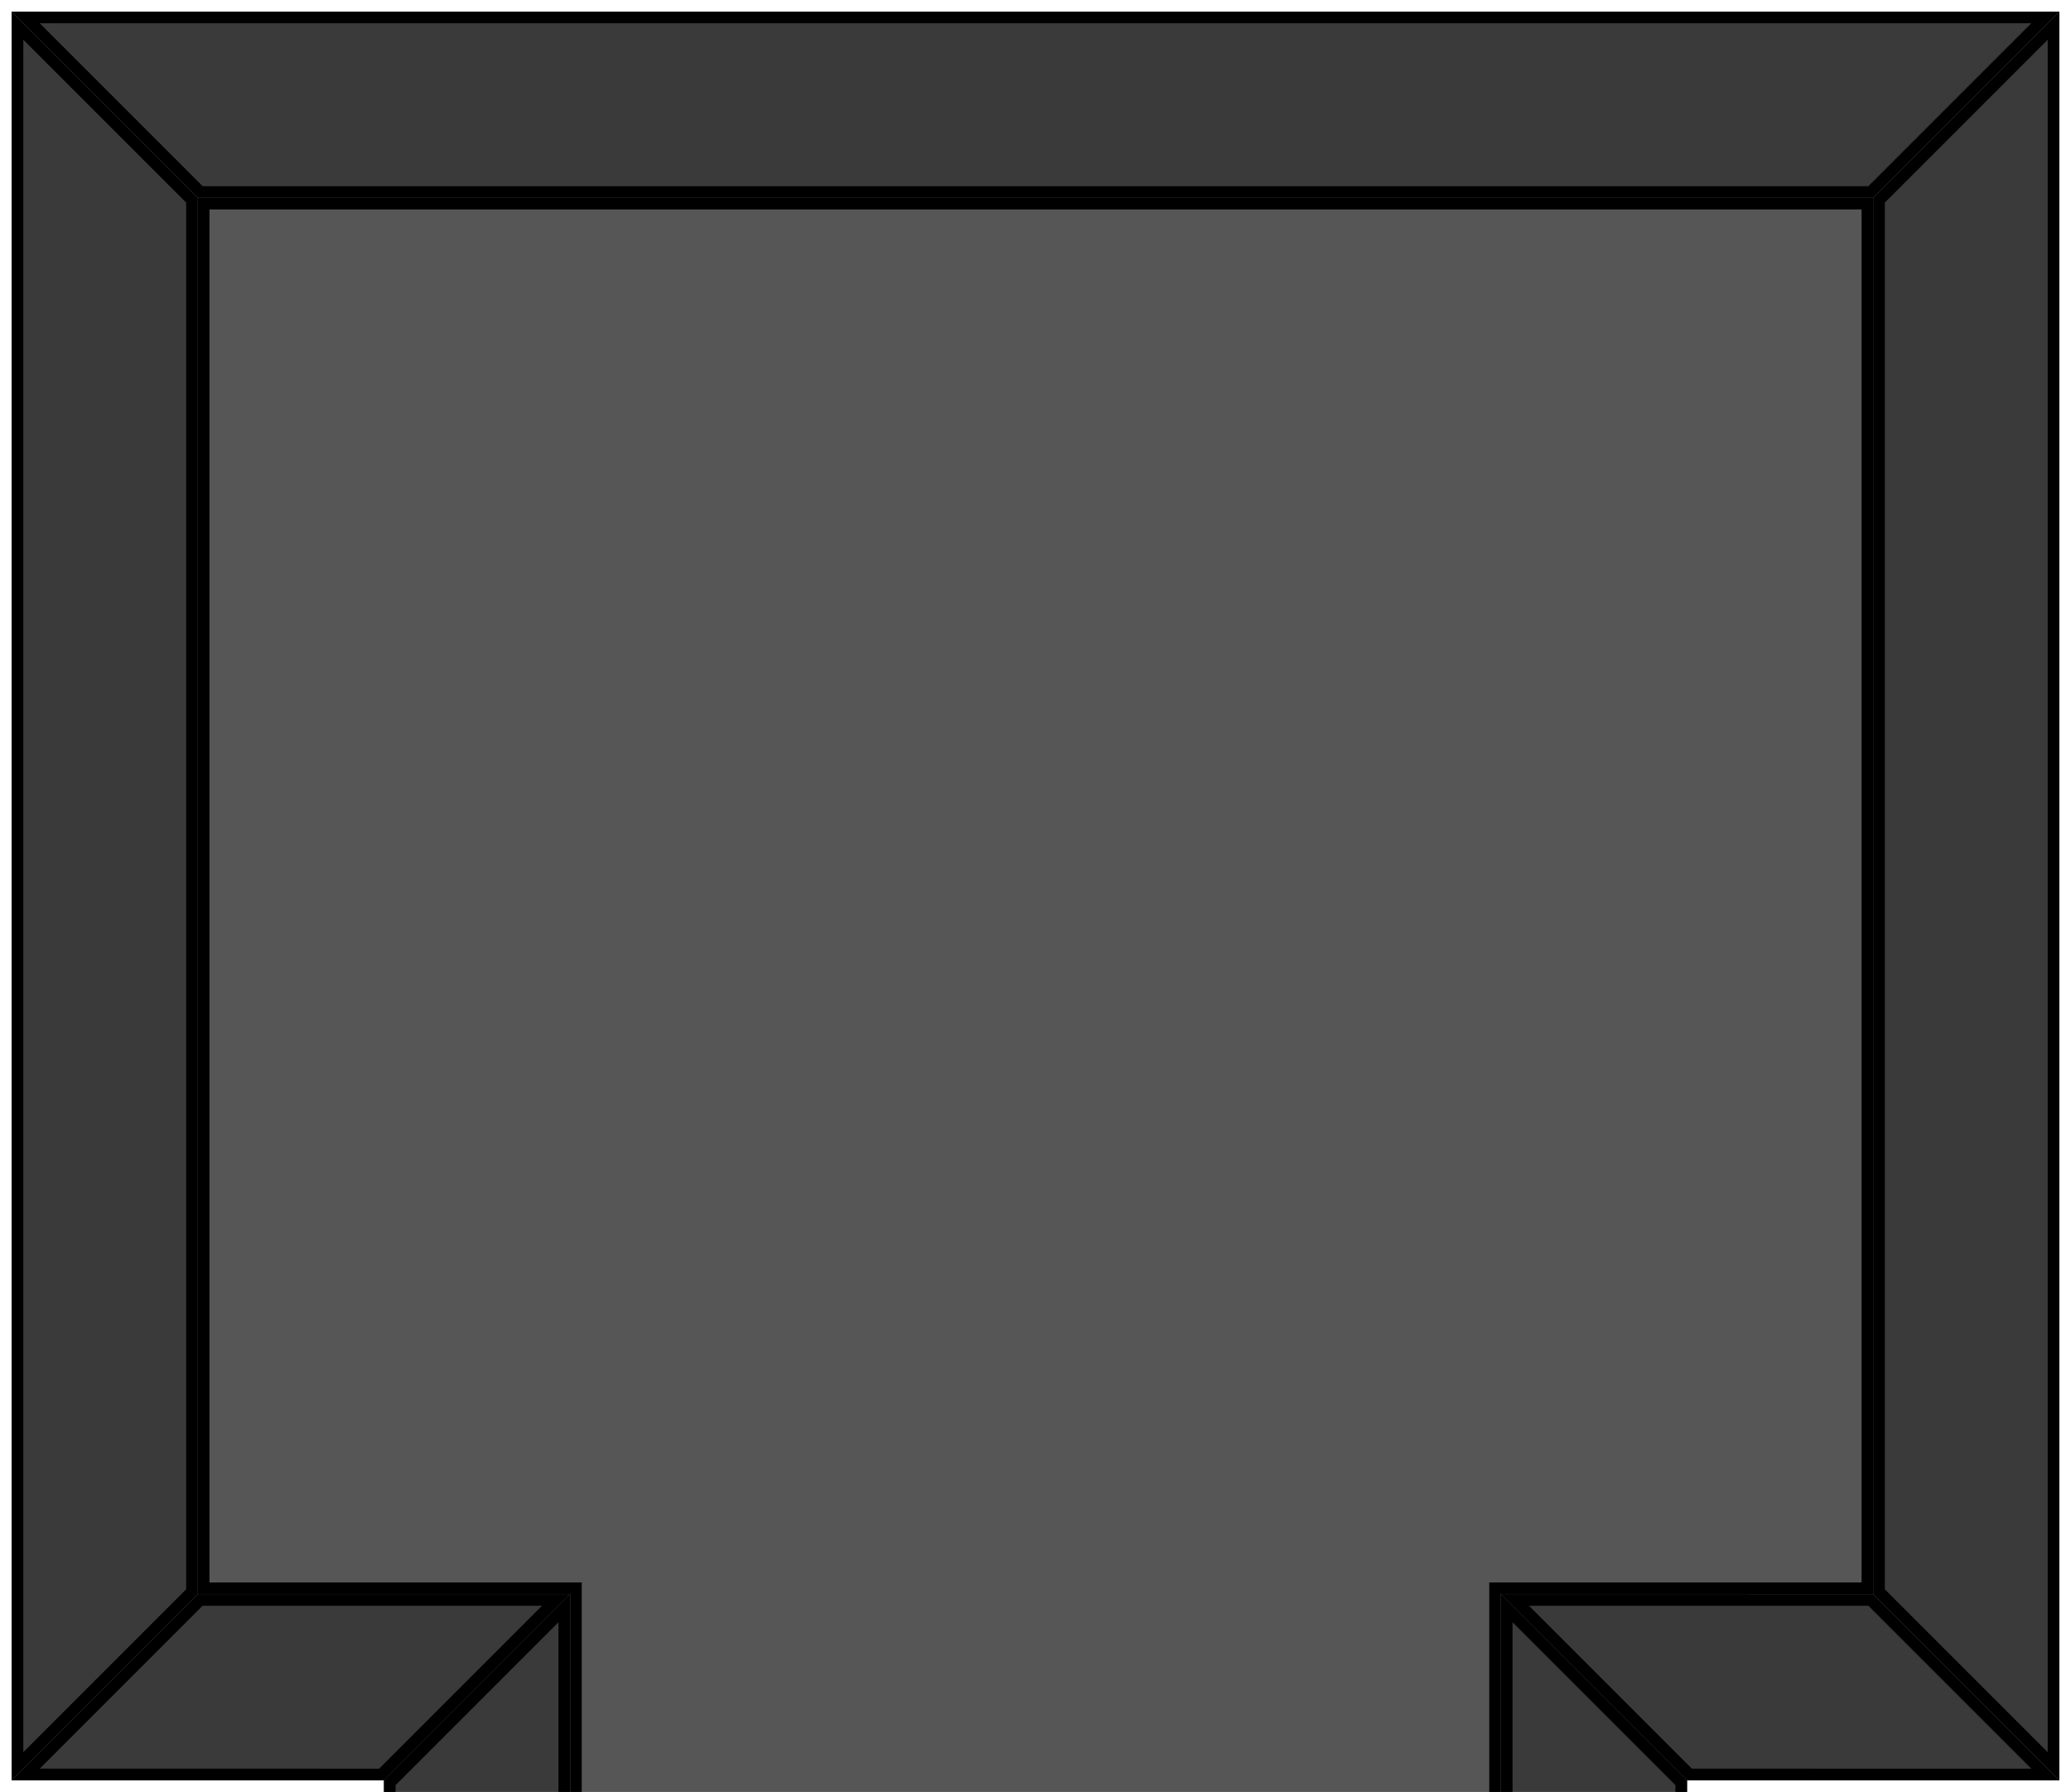 <?xml version="1.0" encoding="UTF-8" standalone="no"?>
<svg
   xmlns:dc="http://purl.org/dc/elements/1.1/"
   xmlns:cc="http://creativecommons.org/ns#"
   xmlns:rdf="http://www.w3.org/1999/02/22-rdf-syntax-ns#"
   xmlns:svg="http://www.w3.org/2000/svg"
   xmlns="http://www.w3.org/2000/svg"
   xmlns:xlink="http://www.w3.org/1999/xlink"
   xmlns:sodipodi="http://sodipodi.sourceforge.net/DTD/sodipodi-0.dtd"
   xmlns:inkscape="http://www.inkscape.org/namespaces/inkscape"
   width="356"
   height="308"
   viewBox="0 0 94.191 81.492"
   version="1.1"
   id="svg53"
   sodipodi:docname="map-bunker-chrys-compartment-ceiling-03b.svg"
   inkscape:version="0.92.2 (5c3e80d, 2017-08-06)">
  <sodipodi:namedview
     pagecolor="#ffffff"
     bordercolor="#666666"
     borderopacity="1"
     objecttolerance="10"
     gridtolerance="10"
     guidetolerance="10"
     inkscape:pageopacity="0"
     inkscape:pageshadow="2"
     inkscape:window-width="1920"
     inkscape:window-height="1017"
     id="namedview55"
     showgrid="true"
     fit-margin-top="2"
     fit-margin-left="2"
     fit-margin-right="2"
     fit-margin-bottom="2"
     inkscape:zoom="1.3568806"
     inkscape:cx="180.75443"
     inkscape:cy="141.35746"
     inkscape:window-x="1912"
     inkscape:window-y="-8"
     inkscape:window-maximized="1"
     inkscape:current-layer="svg53"
     inkscape:showpageshadow="false">
    <inkscape:grid
       type="xygrid"
       id="grid905"
       empspacing="4"
       spacingy="1.058"
       spacingx="1.058"
       originx="0.529"
       originy="-92.604" />
  </sodipodi:namedview>
  <defs
     id="defs33">
    <pattern
       xlink:href="#a"
       id="h"
       patternTransform="matrix(0.033,0,0,0.033,-219.434,164.369)" />
    <pattern
       xlink:href="#a"
       id="g"
       patternTransform="matrix(0.033,0,0,0.033,-179.217,200.352)" />
    <pattern
       xlink:href="#b"
       id="a"
       patternTransform="translate(-159.834 378.683) scale(.066)" />
    <clipPath
       id="j">
      <path
         d="M 39.132,200.883 22.2,217.816 H -113.267 L -130.2,200.883 Z"
         id="path5"
         inkscape:connector-curvature="0"
         style="fill:#3f3c34;stroke-width:2.117;stroke-opacity:0.706" />
    </clipPath>
    <clipPath
       id="i">
      <path
         d="m -130.2,200.883 16.932,16.933 v 127 L -130.2,361.75 Z"
         id="path8"
         inkscape:connector-curvature="0"
         style="fill:#3f3c34;stroke-width:2.117;stroke-opacity:0.706" />
    </clipPath>
    <pattern
       patternUnits="userSpaceOnUse"
       width="32"
       height="32"
       patternTransform="translate(-159.834 378.683) scale(.265)"
       id="b">
      <path
         fill="none"
         stroke-width="3.78"
         d="M0 0h32v32H0z"
         id="path11" />
      <path
         fill="none"
         stroke-width="4"
         d="M0 0h32v32H0z"
         id="path13" />
      <path
         d="M16 0v32M0 16h32"
         fill="none"
         stroke="#000"
         stroke-width="4"
         id="path15" />
    </pattern>
    <clipPath
       id="f">
      <path
         d="M 169.333,76.2 152.4,93.133 V 76.198 l 16.931,-16.934 z"
         id="path18"
         inkscape:connector-curvature="0"
         style="fill:#3f3c34;stroke-width:2.117;stroke-opacity:0.706" />
    </clipPath>
    <clipPath
       id="e">
      <path
         d="M 169.333,76.2 H 313.267 L 296.997,93.132 152.4,93.133 Z"
         id="path21"
         inkscape:connector-curvature="0"
         style="fill:#3a3a3a;stroke-width:2.117;stroke-opacity:0.706" />
    </clipPath>
    <clipPath
       id="d">
      <path
         d="M 296.333,93.133 V 203.2 l 16.932,16.934 V 76.2 Z"
         id="path24"
         inkscape:connector-curvature="0"
         style="fill:#3a3a3a;stroke-width:2.117;stroke-opacity:0.706" />
    </clipPath>
    <clipPath
       id="c">
      <path
         d="M 0.001,220.133 16.933,203.2 h 279.4 l 16.934,16.934 z"
         id="path27"
         inkscape:connector-curvature="0"
         style="fill:#3a3a3a;stroke-width:2.117;stroke-opacity:0.706" />
    </clipPath>
    <clipPath
       id="k">
      <path
         d="m 16.934,76.198 v 126.999 h 279.4 V 93.133 H 152.4 V 76.198 Z m 25.4,16.933 a 8.467,8.467 0 1 1 0,16.934 8.467,8.467 0 0 1 0,-16.934 z m 80.432,67.733 c 7.014,0 12.7,5.686 12.7,12.7 0,7.014 -5.686,12.7 -12.7,12.7 -7.014,0 -12.7,-5.686 -12.7,-12.7 0,-7.014 5.686,-12.7 12.7,-12.7 z"
         id="path30"
         inkscape:connector-curvature="0"
         style="fill:#565656;stroke-width:1.682;stroke-opacity:0.706" />
    </clipPath>
    <clipPath
       clipPathUnits="userSpaceOnUse"
       id="clipPath2066">
      <path
         style="fill:#1b1e25;stroke-width:2.226"
         d="m 182.034,12.699 -8.465,0.001 v 67.732 h 59.266 V 224.368 l -237.069,-0.002 v 8.467 l 245.534,5.3e-4 V 71.966 h -59.267 z m -50.8,0.001 v 59.266 l -59.267,3.4e-5 v 84.667 H -4.233 v 33.867 l 84.667,-3e-5 V 80.434 H 139.701 V 12.7 Z"
         id="path2068"
         inkscape:connector-curvature="0"
         sodipodi:nodetypes="cccccccccccccccccccccc" />
    </clipPath>
    <clipPath
       clipPathUnits="userSpaceOnUse"
       id="clipPath867">
      <path
         style="fill:#3a3a3a;fill-opacity:1;stroke-width:2.117;stroke-opacity:0.706"
         inkscape:connector-curvature="0"
         id="path869"
         d="M 220.133,6.8300011e-4 203.201,16.933 H 67.733 L 50.8,6.8300011e-4 Z" />
    </clipPath>
    <clipPath
       clipPathUnits="userSpaceOnUse"
       id="clipPath873">
      <path
         style="fill:#3a3a3a;fill-opacity:1;stroke-width:2.117;stroke-opacity:0.706"
         inkscape:connector-curvature="0"
         id="path875"
         d="M 50.8,6.8300011e-4 67.732,16.933 67.734,101.6 50.8,84.667 Z"
         sodipodi:nodetypes="ccccc" />
    </clipPath>
    <clipPath
       clipPathUnits="userSpaceOnUse"
       id="clipPath879">
      <path
         sodipodi:nodetypes="ccccc"
         d="M 67.733,101.599 50.8,84.667 -6.1920499e-5,84.667 16.933,101.6 Z"
         id="path881"
         inkscape:connector-curvature="0"
         style="fill:#3a3a3a;fill-opacity:1;stroke-width:2.117;stroke-opacity:0.706" />
    </clipPath>
    <clipPath
       clipPathUnits="userSpaceOnUse"
       id="clipPath885">
      <path
         style="fill:#3a3a3a;fill-opacity:1;stroke-width:2.117;stroke-opacity:0.706"
         inkscape:connector-curvature="0"
         id="path887"
         d="M -6.6921139e-5,84.667 16.933,101.6 v 42.333 L -6.6921139e-5,160.867 -4.0392105e-4,152.316 2.116,150.284 V 120.65 L -4.0392105e-4,118.451 Z"
         sodipodi:nodetypes="ccccccccc" />
    </clipPath>
    <clipPath
       clipPathUnits="userSpaceOnUse"
       id="clipPath891">
      <path
         style="fill:#3a3a3a;fill-opacity:1;stroke-width:2.117;stroke-opacity:0.706"
         inkscape:connector-curvature="0"
         id="path893"
         d="M -6.6921139e-5,160.867 16.932,143.934 l 186.268,-0.001 16.934,16.934 z"
         sodipodi:nodetypes="ccccc" />
    </clipPath>
    <clipPath
       clipPathUnits="userSpaceOnUse"
       id="clipPath897">
      <path
         d="M 220.133,160.866 203.201,143.934 203.201,16.933 220.134,0 Z"
         id="path899"
         inkscape:connector-curvature="0"
         style="fill:#3a3a3a;fill-opacity:1;stroke-width:2.117;stroke-opacity:0.706"
         sodipodi:nodetypes="ccccc" />
    </clipPath>
    <pattern
       xlink:href="#b-7"
       id="a-0"
       patternTransform="translate(-159.834 378.683) scale(.066)" />
    <pattern
       patternUnits="userSpaceOnUse"
       width="32"
       height="32"
       patternTransform="translate(-159.834 378.683) scale(.265)"
       id="b-7">
      <path
         fill="none"
         stroke-width="3.78"
         d="M0 0h32v32H0z"
         id="path10" />
      <path
         fill="none"
         stroke-width="4"
         d="M0 0h32v32H0z"
         id="path12" />
      <path
         d="M16 0v32M0 16h32"
         fill="none"
         stroke="#000"
         stroke-width="4"
         id="path14" />
    </pattern>
    <pattern
       xlink:href="#a-0"
       id="c-9"
       patternTransform="matrix(-0.066,0,0,0.066,249.768,249.768)" />
    <pattern
       xlink:href="#b-7"
       id="pattern1565"
       patternTransform="translate(-159.834 378.683) scale(.066)" />
    <pattern
       patternUnits="userSpaceOnUse"
       width="32"
       height="32"
       patternTransform="translate(-159.834 378.683) scale(.265)"
       id="pattern1573">
      <path
         fill="none"
         stroke-width="3.78"
         d="M0 0h32v32H0z"
         id="path1567" />
      <path
         fill="none"
         stroke-width="4"
         d="M0 0h32v32H0z"
         id="path1569" />
      <path
         d="M16 0v32M0 16h32"
         fill="none"
         stroke="#000"
         stroke-width="4"
         id="path1571" />
    </pattern>
    <clipPath
       clipPathUnits="userSpaceOnUse"
       id="clipPath1627">
      <path
         style="fill:#565656;stroke-width:1.589;stroke-opacity:0.706"
         d="m 128,32 v 160 l -96.002,-0.002 v 79.998 L 383.998,272 V 32.004 Z m 208.301,32.045 a 16,16 0 0 1 16,16 16,16 0 0 1 -16,16 16,16 0 0 1 -16,-16 16,16 0 0 1 16,-16 z M 336,192 a 24,24 0 0 1 24,24 24,24 0 0 1 -24,24 24,24 0 0 1 -24,-24 24,24 0 0 1 24,-24 z"
         id="path1629"
         inkscape:connector-curvature="0" />
    </clipPath>
    <clipPath
       clipPathUnits="userSpaceOnUse"
       id="clipPath896">
      <path
         style="fill:#3a3a3a;fill-opacity:1;stroke-width:2.117;stroke-opacity:0.706"
         inkscape:connector-curvature="0"
         id="path898"
         d="M -4.715e-4,173.567 16.933,156.634 H 169.333 l 16.934,16.933 h -63.5 v -3.175 c 0,-3.175 -2.117,-5.292 -4.233,-5.292 H 67.733 c -2.117,0 -4.233,2.117 -4.233,5.292 v 3.175 z"
         sodipodi:nodetypes="ccccccccccc" />
    </clipPath>
    <clipPath
       clipPathUnits="userSpaceOnUse"
       id="clipPath896-3">
      <path
         style="fill:#3a3a3a;fill-opacity:1;stroke-width:2.117;stroke-opacity:0.706"
         inkscape:connector-curvature="0"
         id="path898-5"
         d="M -4.715e-4,173.567 16.933,156.634 H 169.333 l 16.934,16.933 h -63.5 v -3.175 c 0,-3.175 -2.117,-5.292 -4.233,-5.292 H 67.733 c -2.117,0 -4.233,2.117 -4.233,5.292 v 3.175 z"
         sodipodi:nodetypes="ccccccccccc" />
    </clipPath>
    <clipPath
       clipPathUnits="userSpaceOnUse"
       id="clipPath896-3-3">
      <path
         style="fill:#3a3a3a;fill-opacity:1;stroke-width:2.117;stroke-opacity:0.706"
         inkscape:connector-curvature="0"
         id="path898-5-7"
         d="M -4.715e-4,173.567 16.933,156.634 H 169.333 l 16.934,16.933 h -63.5 v -3.175 c 0,-3.175 -2.117,-5.292 -4.233,-5.292 H 67.733 c -2.117,0 -4.233,2.117 -4.233,5.292 v 3.175 z"
         sodipodi:nodetypes="ccccccccccc" />
    </clipPath>
    <clipPath
       clipPathUnits="userSpaceOnUse"
       id="clipPath896-3-3-3">
      <path
         style="fill:#3a3a3a;fill-opacity:1;stroke-width:2.117;stroke-opacity:0.706"
         inkscape:connector-curvature="0"
         id="path898-5-7-8"
         d="M -4.715e-4,173.567 16.933,156.634 H 169.333 l 16.934,16.933 h -63.5 v -3.175 c 0,-3.175 -2.117,-5.292 -4.233,-5.292 H 67.733 c -2.117,0 -4.233,2.117 -4.233,5.292 v 3.175 z"
         sodipodi:nodetypes="ccccccccccc" />
    </clipPath>
    <clipPath
       clipPathUnits="userSpaceOnUse"
       id="clipPath919">
      <path
         inkscape:connector-curvature="0"
         id="path921"
         d="m 169.333,67.734 -2.2e-4,101.601 H 16.932 L 16.933,67.734 H 50.8 V 16.933 h 84.667 l -1e-4,50.8 z"
         style="fill:#565656;stroke-width:0.804;stroke-opacity:0.706"
         sodipodi:nodetypes="ccccccccc" />
    </clipPath>
    <clipPath
       clipPathUnits="userSpaceOnUse"
       id="clipPath925">
      <path
         d="M 186.266,186.267 169.333,169.335 V 67.734 l 16.933,-16.933 z"
         id="path927"
         inkscape:connector-curvature="0"
         style="fill:#3a3a3a;fill-opacity:1;stroke-width:2.117;stroke-opacity:0.706"
         sodipodi:nodetypes="ccccc" />
    </clipPath>
    <clipPath
       clipPathUnits="userSpaceOnUse"
       id="clipPath931">
      <path
         sodipodi:nodetypes="ccccc"
         style="fill:#3a3a3a;fill-opacity:1;stroke-width:2.117;stroke-opacity:0.706"
         inkscape:connector-curvature="0"
         id="path933"
         d="M -5.7729089e-4,50.8 16.933,67.732 16.932,169.333 -0.001,186.266 Z" />
    </clipPath>
    <clipPath
       clipPathUnits="userSpaceOnUse"
       id="clipPath937">
      <path
         sodipodi:nodetypes="ccccc"
         style="fill:#3a3a3a;fill-opacity:1;stroke-width:2.117;stroke-opacity:0.706"
         inkscape:connector-curvature="0"
         id="path939"
         d="M 152.4,50.8 135.467,67.734 h 33.867 l 16.933,-16.933 z" />
    </clipPath>
    <clipPath
       clipPathUnits="userSpaceOnUse"
       id="clipPath943">
      <path
         d="m 33.866,50.8 16.933,16.933 H 16.932 L -6.8729089e-4,50.8 Z"
         id="path945"
         inkscape:connector-curvature="0"
         style="fill:#3a3a3a;fill-opacity:1;stroke-width:2.117;stroke-opacity:0.706"
         sodipodi:nodetypes="ccccc" />
    </clipPath>
    <clipPath
       clipPathUnits="userSpaceOnUse"
       id="clipPath949">
      <path
         d="m 152.4,50.8 -16.933,16.933 -6e-5,-50.8 16.933,-16.933 z"
         id="path951"
         inkscape:connector-curvature="0"
         style="fill:#3a3a3a;fill-opacity:1;stroke-width:2.117;stroke-opacity:0.706"
         sodipodi:nodetypes="ccccc" />
    </clipPath>
    <clipPath
       clipPathUnits="userSpaceOnUse"
       id="clipPath955">
      <path
         sodipodi:nodetypes="ccccc"
         style="fill:#3a3a3a;fill-opacity:1;stroke-width:2.117;stroke-opacity:0.706"
         inkscape:connector-curvature="0"
         id="path957"
         d="m 33.866,50.8 16.933,16.933 5e-5,-50.8 L 33.866,-1.078e-4 Z" />
    </clipPath>
    <clipPath
       clipPathUnits="userSpaceOnUse"
       id="clipPath961">
      <path
         d="m 33.866,-7.28e-5 16.933,16.933 84.667,5e-5 L 152.4,6.42e-5 Z"
         id="path963"
         inkscape:connector-curvature="0"
         style="fill:#3a3a3a;fill-opacity:1;stroke-width:2.117;stroke-opacity:0.706"
         sodipodi:nodetypes="ccccc" />
    </clipPath>
    <clipPath
       clipPathUnits="userSpaceOnUse"
       id="clipPath1232">
      <path
         sodipodi:nodetypes="ccccc"
         style="fill:#3a3a3a;fill-opacity:1;stroke-width:2.117;stroke-opacity:0.706"
         inkscape:connector-curvature="0"
         id="path1234"
         d="M -186.265,-3.3795456e-4 -169.332,16.932 V 143.933 l -16.933,16.933 z" />
    </clipPath>
    <clipPath
       clipPathUnits="userSpaceOnUse"
       id="clipPath937-9">
      <path
         sodipodi:nodetypes="ccccc"
         style="fill:#3a3a3a;fill-opacity:1;stroke-width:2.117;stroke-opacity:0.706"
         inkscape:connector-curvature="0"
         id="path939-4"
         d="M 152.4,50.8 135.467,67.734 h 33.867 l 16.933,-16.933 z" />
    </clipPath>
    <clipPath
       clipPathUnits="userSpaceOnUse"
       id="clipPath943-9">
      <path
         d="m 33.866,50.8 16.933,16.933 H 16.932 L -6.8729089e-4,50.8 Z"
         id="path945-5"
         inkscape:connector-curvature="0"
         style="fill:#3a3a3a;fill-opacity:1;stroke-width:2.117;stroke-opacity:0.706"
         sodipodi:nodetypes="ccccc" />
    </clipPath>
    <clipPath
       clipPathUnits="userSpaceOnUse"
       id="clipPath949-8">
      <path
         d="m 152.4,50.8 -16.933,16.933 -6e-5,-50.8 16.933,-16.933 z"
         id="path951-4"
         inkscape:connector-curvature="0"
         style="fill:#3a3a3a;fill-opacity:1;stroke-width:2.117;stroke-opacity:0.706"
         sodipodi:nodetypes="ccccc" />
    </clipPath>
    <clipPath
       clipPathUnits="userSpaceOnUse"
       id="clipPath955-7">
      <path
         sodipodi:nodetypes="ccccc"
         style="fill:#3a3a3a;fill-opacity:1;stroke-width:2.117;stroke-opacity:0.706"
         inkscape:connector-curvature="0"
         id="path957-9"
         d="m 33.866,50.8 16.933,16.933 5e-5,-50.8 L 33.866,-1.078e-4 Z" />
    </clipPath>
    <clipPath
       clipPathUnits="userSpaceOnUse"
       id="clipPath961-4">
      <path
         d="m 33.866,-7.28e-5 16.933,16.933 84.667,5e-5 L 152.4,6.42e-5 Z"
         id="path963-9"
         inkscape:connector-curvature="0"
         style="fill:#3a3a3a;fill-opacity:1;stroke-width:2.117;stroke-opacity:0.706"
         sodipodi:nodetypes="ccccc" />
    </clipPath>
    <clipPath
       clipPathUnits="userSpaceOnUse"
       id="clipPath1273">
      <path
         sodipodi:nodetypes="ccccc"
         style="fill:#3a3a3a;fill-opacity:1;stroke-width:2.117;stroke-opacity:0.706"
         inkscape:connector-curvature="0"
         id="path1271"
         d="M -186.265,-3.3795456e-4 -169.332,16.932 V 143.933 l -16.933,16.933 z" />
    </clipPath>
    <clipPath
       clipPathUnits="userSpaceOnUse"
       id="clipPath1239">
      <path
         sodipodi:nodetypes="ccccc"
         d="M 3.6149716e-4,3.2204518e-4 -16.933,16.933 H -169.332 L -186.265,-3.3795456e-4 Z"
         id="path1241"
         inkscape:connector-curvature="0"
         style="fill:#3a3a3a;fill-opacity:1;stroke-width:2.117;stroke-opacity:0.706" />
    </clipPath>
    <clipPath
       clipPathUnits="userSpaceOnUse"
       id="clipPath1247">
      <path
         sodipodi:nodetypes="ccccccccc"
         style="fill:#565656;stroke-width:0.804;stroke-opacity:0.706"
         d="m -169.332,143.933 2.2e-4,-127 h 152.399 l -4.76e-4,127 H -50.8 V 194.733 h -84.666 l 1e-4,-50.8 z"
         id="path1249"
         inkscape:connector-curvature="0" />
    </clipPath>
  </defs>
  <path
     inkscape:connector-curvature="0"
     id="path1245"
     d="m -169.332,143.933 2.2e-4,-127 h 152.399 l -4.76e-4,127 H -50.8 V 194.733 h -84.666 l 1e-4,-50.8 z"
     style="fill:#565656;stroke:#000000;stroke-width:2.117;stroke-miterlimit:4;stroke-dasharray:none;stroke-opacity:1"
     sodipodi:nodetypes="ccccccccc"
     clip-path="url(#clipPath1247)"
     transform="matrix(0.5,0,0,0.5,93.662,0.529)" />
  <path
     style="fill:#3a3a3a;fill-opacity:1;stroke:#000000;stroke-width:2.117;stroke-miterlimit:4;stroke-dasharray:none;stroke-opacity:1"
     inkscape:connector-curvature="0"
     id="path1237"
     d="M 3.6149635e-4,3.2204536e-4 -16.933,16.933 H -169.332 L -186.265,-3.3795464e-4 Z"
     sodipodi:nodetypes="ccccc"
     clip-path="url(#clipPath1239)"
     transform="matrix(0.5,0,0,0.5,93.662,0.529)" />
  <path
     d="M -186.265,-3.3795464e-4 -169.332,16.932 V 143.933 l -16.933,16.933 z"
     id="path1230"
     inkscape:connector-curvature="0"
     style="fill:#3a3a3a;fill-opacity:1;stroke:#000000;stroke-width:2.117;stroke-miterlimit:4;stroke-dasharray:none;stroke-opacity:1"
     sodipodi:nodetypes="ccccc"
     clip-path="url(#clipPath1232)"
     transform="matrix(0.5,0,0,0.5,93.662,0.529)" />
  <path
     sodipodi:nodetypes="ccccc"
     style="fill:#3a3a3a;fill-opacity:1;stroke:#000000;stroke-width:2.117;stroke-miterlimit:4;stroke-dasharray:none;stroke-opacity:1"
     inkscape:connector-curvature="0"
     id="path959-7"
     d="m 33.866,-7.28e-5 16.933,16.933 84.667,5e-5 L 152.4,6.42e-5 Z"
     clip-path="url(#clipPath961-4)"
     transform="matrix(-0.5,0,0,-0.5,93.662,106.363)" />
  <path
     d="m 33.866,50.8 16.933,16.933 5e-5,-50.8 -16.933,-16.933 z"
     id="path953-5"
     inkscape:connector-curvature="0"
     style="fill:#3a3a3a;fill-opacity:1;stroke:#000000;stroke-width:2.117;stroke-miterlimit:4;stroke-dasharray:none;stroke-opacity:1"
     sodipodi:nodetypes="ccccc"
     clip-path="url(#clipPath955-7)"
     transform="matrix(-0.5,0,0,-0.5,93.662,106.363)" />
  <path
     sodipodi:nodetypes="ccccc"
     style="fill:#3a3a3a;fill-opacity:1;stroke:#000000;stroke-width:2.117;stroke-miterlimit:4;stroke-dasharray:none;stroke-opacity:1"
     inkscape:connector-curvature="0"
     id="path947-7"
     d="m 152.4,50.8 -16.933,16.933 -6e-5,-50.8 16.933,-16.933 z"
     clip-path="url(#clipPath949-8)"
     transform="matrix(-0.5,0,0,-0.5,93.662,106.363)" />
  <path
     sodipodi:nodetypes="ccccc"
     style="fill:#3a3a3a;fill-opacity:1;stroke:#000000;stroke-width:2.117;stroke-miterlimit:4;stroke-dasharray:none;stroke-opacity:1"
     inkscape:connector-curvature="0"
     id="path941-0"
     d="m 33.866,50.8 16.933,16.933 H 16.932 L -6.8729089e-4,50.8 Z"
     clip-path="url(#clipPath943-9)"
     transform="matrix(-0.5,0,0,-0.5,93.662,106.363)" />
  <path
     d="M 152.4,50.8 135.467,67.734 h 33.867 l 16.933,-16.933 z"
     id="path935-2"
     inkscape:connector-curvature="0"
     style="fill:#3a3a3a;fill-opacity:1;stroke:#000000;stroke-width:2.117;stroke-miterlimit:4;stroke-dasharray:none;stroke-opacity:1"
     sodipodi:nodetypes="ccccc"
     clip-path="url(#clipPath937-9)"
     transform="matrix(-0.5,0,0,-0.5,93.662,106.363)" />
  <path
     clip-path="url(#clipPath1232)"
     sodipodi:nodetypes="ccccc"
     style="fill:#3a3a3a;fill-opacity:1;stroke:#000000;stroke-width:2.117;stroke-miterlimit:4;stroke-dasharray:none;stroke-opacity:1"
     inkscape:connector-curvature="0"
     id="path1243"
     d="M -186.265,-3.3795464e-4 -169.332,16.932 V 143.933 l -16.933,16.933 z"
     transform="matrix(-0.5,0,0,-0.5,0.529,80.962)" />
</svg>
